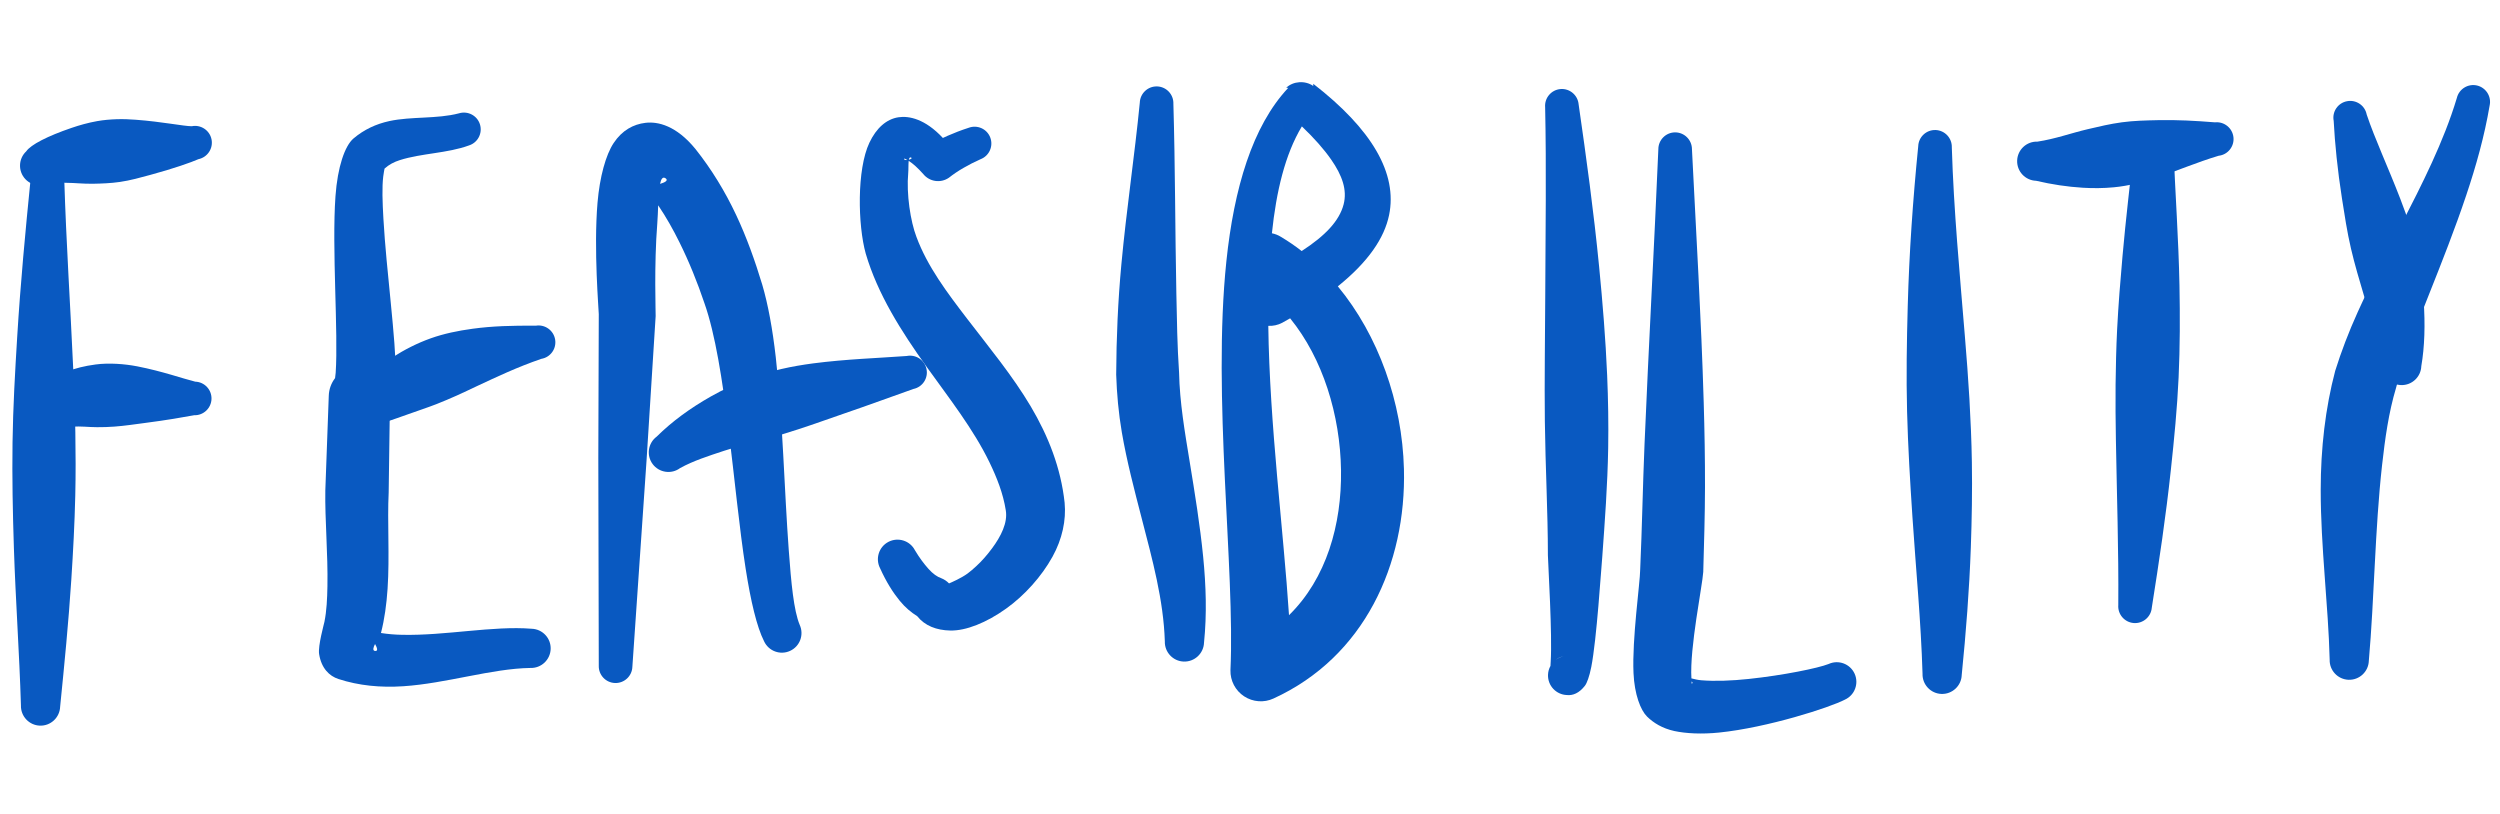 <svg width="215" height="70" viewBox="0 0 215 70" fill="none" xmlns="http://www.w3.org/2000/svg"><path fill-rule="evenodd" clip-rule="evenodd" d="M2.638 15.347C2.184 19.895 1.756 24.414 1.479 28.972C1.294 31.999 1.121 35.017 1.078 38.048C1.036 41.066 1.096 44.084 1.194 47.102C1.34 51.633 1.665 56.127 1.801 60.661C1.771 61.593 2.501 62.374 3.431 62.405C4.361 62.436 5.141 61.705 5.172 60.773C5.538 57.134 5.895 53.52 6.132 49.868C6.289 47.447 6.418 45.026 6.474 42.602C6.516 40.788 6.509 38.972 6.479 37.156C6.448 35.344 6.378 33.535 6.297 31.721C6.052 26.288 5.694 20.889 5.527 15.442C5.554 14.644 4.928 13.975 4.131 13.949C3.333 13.922 2.665 14.549 2.638 15.347Z" fill="#0959C1"/><path fill-rule="evenodd" clip-rule="evenodd" d="M4.484 15.619C4.505 15.574 4.53 15.495 4.56 15.479C3.88 16.113 2.812 16.078 2.176 15.4C1.541 14.718 1.576 13.653 2.256 13.015C2.647 12.442 4.09 11.704 6.155 10.998C6.833 10.766 7.57 10.556 8.365 10.415C8.905 10.32 9.466 10.272 10.025 10.252C10.589 10.234 11.14 10.256 11.686 10.299C13.932 10.466 15.778 10.849 16.487 10.856C17.268 10.698 18.032 11.204 18.191 11.983C18.35 12.766 17.844 13.527 17.062 13.69C16.451 13.962 14.919 14.501 12.938 15.038C12.1 15.265 11.22 15.516 10.3 15.649C9.522 15.761 8.737 15.789 7.997 15.802C7.156 15.816 6.41 15.725 5.745 15.723C5.339 15.723 5.01 15.666 4.72 15.69C4.645 15.695 4.537 15.633 4.484 15.619ZM4.484 15.619C4.472 15.652 4.461 15.668 4.453 15.639C4.447 15.614 4.46 15.614 4.484 15.619Z" fill="#0959C1"/><path fill-rule="evenodd" clip-rule="evenodd" d="M16.792 32.823C15.761 32.571 13.957 31.926 11.815 31.508C11.235 31.396 10.646 31.322 10.046 31.29C9.43 31.257 8.811 31.266 8.218 31.346C7.301 31.467 6.448 31.672 5.693 31.978C3.727 32.779 2.307 33.748 1.905 35.136C1.462 35.953 1.765 36.98 2.584 37.421C3.402 37.866 4.426 37.561 4.87 36.744C4.953 36.65 5.117 36.798 5.247 36.748C5.543 36.632 5.894 36.736 6.289 36.699C6.919 36.636 7.606 36.738 8.355 36.738C8.843 36.737 9.346 36.729 9.851 36.687C10.747 36.621 11.625 36.483 12.479 36.373C14.292 36.14 15.796 35.877 16.697 35.71C17.494 35.736 18.162 35.11 18.189 34.312C18.215 33.518 17.589 32.849 16.792 32.823Z" fill="#0959C1"/><path fill-rule="evenodd" clip-rule="evenodd" d="M28.817 32.516C28.838 32.37 28.858 32.208 28.868 32.062C29.104 28.615 28.53 21.351 28.851 16.87C29.031 14.358 29.654 12.551 30.393 11.915C31.298 11.146 32.335 10.662 33.49 10.411C35.383 10.002 37.581 10.242 39.465 9.748C40.226 9.51 41.038 9.934 41.276 10.695C41.514 11.46 41.09 12.269 40.329 12.508C38.481 13.187 36.251 13.175 34.385 13.77C33.893 13.925 33.447 14.157 33.07 14.5C33.057 14.567 32.991 14.912 32.96 15.166C32.845 16.103 32.892 17.372 32.973 18.805C33.226 23.297 34.063 29.214 34.035 32.262C34.024 33.408 33.799 34.308 33.529 34.935L33.426 42.355C33.3 44.873 33.519 47.858 33.331 50.642C33.242 51.969 33.068 53.256 32.763 54.438C33.352 54.532 33.959 54.582 34.577 54.594C38.325 54.676 42.379 53.803 45.727 54.073C46.658 54.104 47.388 54.885 47.357 55.812C47.326 56.744 46.546 57.475 45.616 57.444C42.289 57.493 38.377 58.777 34.673 59.018C32.732 59.146 30.854 58.967 29.105 58.394C28.317 58.138 27.635 57.467 27.444 56.248C27.335 55.55 27.863 53.669 27.902 53.473C28.094 52.518 28.139 51.486 28.159 50.416C28.21 47.645 27.936 44.683 27.978 42.175L28.274 34.05C28.289 33.473 28.487 32.944 28.817 32.516ZM32.254 55.383C32.102 55.679 32.024 55.948 32.244 55.98C32.549 56.02 32.431 55.702 32.254 55.383Z" fill="#0959C1"/><path fill-rule="evenodd" clip-rule="evenodd" d="M46.08 28.009C44.076 27.993 42.346 28.04 40.644 28.272C39.382 28.444 38.188 28.689 37.037 29.098C35.89 29.508 34.797 30.061 33.739 30.741C32.292 31.668 30.995 32.817 29.505 34.127C28.714 34.615 28.47 35.657 28.96 36.447C29.451 37.236 30.491 37.48 31.282 36.992C32.641 36.451 33.877 36.07 35.096 35.625C35.935 35.323 36.743 35.061 37.537 34.753C38.132 34.521 38.711 34.269 39.292 34.012C39.876 33.755 40.44 33.473 41.03 33.2C42.736 32.407 44.437 31.589 46.552 30.861C47.34 30.732 47.872 29.988 47.742 29.202C47.611 28.411 46.867 27.881 46.08 28.009Z" fill="#0959C1"/><path fill-rule="evenodd" clip-rule="evenodd" d="M56.603 17.656C56.581 18.191 56.564 18.738 56.528 19.197C56.239 22.839 56.4 26.926 56.386 27.181L55.606 39.548L54.384 57.346C54.358 58.14 53.689 58.766 52.891 58.739C52.094 58.713 51.469 58.044 51.495 57.25L51.455 39.41L51.495 27.019C51.499 26.726 51.046 21.454 51.387 17.429C51.575 15.21 52.099 13.32 52.774 12.301C53.503 11.2 54.479 10.684 55.507 10.564C56.572 10.436 58.157 10.79 59.813 12.819C61.204 14.571 62.36 16.471 63.305 18.481C64.216 20.414 64.936 22.441 65.556 24.49C66.052 26.171 66.444 28.317 66.716 30.715C67.307 35.908 67.462 42.317 67.832 47.302C68.043 50.149 68.259 52.498 68.775 53.741C69.163 54.586 68.792 55.59 67.946 55.976C67.1 56.366 66.099 55.994 65.71 55.149C65.083 53.911 64.561 51.686 64.128 48.919C63.044 41.99 62.447 31.359 60.584 26.082C59.979 24.289 59.27 22.525 58.431 20.833C57.889 19.736 57.289 18.67 56.603 17.656ZM56.765 15.813C57.164 15.696 57.51 15.524 57.242 15.335C56.998 15.168 56.853 15.385 56.765 15.813Z" fill="#0959C1"/><path fill-rule="evenodd" clip-rule="evenodd" d="M77.975 30.616C75.506 30.797 72.766 30.882 69.92 31.252C69.015 31.373 68.114 31.523 67.218 31.731C66.314 31.94 65.418 32.194 64.555 32.509C63.352 32.954 62.209 33.489 61.132 34.097C59.355 35.105 57.798 36.241 56.471 37.552C55.726 38.109 55.573 39.166 56.13 39.913C56.687 40.655 57.744 40.811 58.489 40.254C59.639 39.623 60.911 39.218 62.257 38.773C63.484 38.366 64.768 38.07 66.071 37.703C66.927 37.46 67.785 37.2 68.64 36.923C69.962 36.494 71.255 36.023 72.545 35.58C74.689 34.848 76.689 34.107 78.555 33.45C79.337 33.288 79.841 32.526 79.68 31.743C79.52 30.96 78.756 30.458 77.975 30.616Z" fill="#0959C1"/><path fill-rule="evenodd" clip-rule="evenodd" d="M81.617 50.174C81.822 50.089 82.686 49.712 83.227 49.311C83.471 49.131 83.706 48.921 83.945 48.703C84.437 48.255 84.894 47.727 85.306 47.172C86.079 46.135 86.677 44.954 86.498 43.89C86.268 42.423 85.731 41.079 85.098 39.766C83.71 36.897 81.643 34.273 79.714 31.578C77.494 28.476 75.476 25.289 74.454 21.813C73.77 19.369 73.677 14.572 74.769 12.271C75.369 11.006 76.235 10.245 77.261 10.086C78.175 9.945 79.563 10.229 81.087 11.865C81.223 11.799 81.362 11.736 81.505 11.674C82.055 11.433 82.647 11.202 83.296 10.993C84.041 10.708 84.878 11.079 85.162 11.825C85.447 12.57 85.073 13.407 84.328 13.692C83.802 13.925 83.325 14.173 82.885 14.426C82.403 14.699 81.982 14.99 81.602 15.287C80.897 15.774 79.936 15.633 79.4 14.967C78.923 14.433 78.51 14.063 78.148 13.834C78.113 14.126 78.135 14.574 78.107 14.874C77.939 16.675 78.304 19.042 78.812 20.368C79.755 22.917 81.442 25.152 83.175 27.414C85.067 29.882 87.085 32.324 88.64 34.944C90.163 37.512 91.237 40.254 91.558 43.234C91.699 44.74 91.354 46.36 90.516 47.876C89.572 49.584 88.109 51.209 86.528 52.34C84.837 53.551 83.064 54.258 81.722 54.226C80.536 54.199 79.542 53.823 78.874 52.985C78.372 52.676 77.86 52.258 77.375 51.664C76.811 50.976 76.229 50.07 75.689 48.873C75.26 48.047 75.581 47.029 76.406 46.6C77.232 46.172 78.251 46.49 78.681 47.316C79.076 47.981 79.474 48.505 79.853 48.927C80.232 49.35 80.597 49.605 80.946 49.725C81.201 49.825 81.43 49.979 81.617 50.174ZM78.029 13.759C77.967 13.723 77.907 13.692 77.848 13.665C77.819 13.652 77.767 13.625 77.76 13.649C77.734 13.753 77.874 13.779 78.029 13.759ZM78.164 13.734C78.331 13.694 78.465 13.614 78.367 13.557C78.254 13.49 78.195 13.576 78.164 13.734Z" fill="#0959C1"/><path fill-rule="evenodd" clip-rule="evenodd" d="M98.023 8.83C97.573 13.416 96.872 18.056 96.439 22.726C96.143 25.903 96.008 29.078 95.992 32.218C96.047 33.872 96.194 35.529 96.477 37.178C96.904 39.664 97.553 42.128 98.19 44.592C99.102 48.115 100.061 51.589 100.176 55.152C100.145 56.083 100.874 56.865 101.804 56.895C102.734 56.926 103.515 56.195 103.546 55.264C103.797 52.821 103.717 50.371 103.473 47.892C103.204 45.168 102.759 42.439 102.314 39.718C101.894 37.149 101.452 34.595 101.4 32.038C101.247 29.787 101.211 27.51 101.166 25.217C101.058 19.772 101.069 14.289 100.911 8.926C100.938 8.128 100.312 7.459 99.515 7.432C98.718 7.406 98.049 8.032 98.023 8.83Z" fill="#0959C1"/><path fill-rule="evenodd" clip-rule="evenodd" d="M115.054 24.625C118.542 28.843 120.591 34.596 120.739 40.335C120.95 48.514 117.334 56.5 109.521 60.072C108.703 60.451 107.748 60.377 106.995 59.884C106.242 59.39 105.797 58.543 105.819 57.641C106.22 48.942 104.246 34.124 105.469 22.462C106.124 16.206 107.704 10.834 110.792 7.553L110.612 7.551C111.213 6.973 112.241 6.902 112.94 7.394L112.94 7.206C117.997 11.125 120.197 14.92 119.462 18.493C119.056 20.47 117.672 22.52 115.054 24.625ZM110.951 27.375C110.725 27.505 110.493 27.636 110.257 27.766C109.886 27.958 109.478 28.045 109.074 28.023C109.18 36.488 110.393 45.747 110.854 52.906C114.072 49.758 115.397 45.101 115.328 40.448C115.258 35.699 113.772 30.843 110.951 27.375ZM111.96 10.87C110.514 13.277 109.759 16.465 109.384 20.062C109.656 20.117 109.921 20.218 110.165 20.372C110.781 20.74 111.375 21.144 111.944 21.59C113.98 20.269 115.182 18.995 115.55 17.581C115.875 16.333 115.425 15.08 114.48 13.723C113.837 12.802 112.992 11.854 111.96 10.87Z" fill="#0959C1"/><path fill-rule="evenodd" clip-rule="evenodd" d="M133.34 57.272L133.36 56.905C133.504 54.571 133.148 48.75 133.119 47.754C133.118 44.002 132.903 40.143 132.857 36.226C132.816 32.657 132.877 29.05 132.891 25.449C132.913 19.937 132.995 14.486 132.882 9.216C132.817 8.424 133.41 7.724 134.205 7.658C134.999 7.593 135.698 8.189 135.763 8.982C136.417 13.508 137.058 18.172 137.523 22.922C137.826 26.027 138.082 29.151 138.215 32.272C138.303 34.366 138.339 36.454 138.304 38.527C138.25 41.713 138.016 44.846 137.794 47.909C137.696 48.934 137.319 54.978 136.851 57.355C136.687 58.186 136.475 58.748 136.307 58.968C135.807 59.617 135.254 59.828 134.758 59.774C133.828 59.743 133.098 58.966 133.129 58.035C133.138 57.759 133.213 57.498 133.34 57.272ZM134.449 56.447C134.223 56.486 133.998 56.57 133.798 56.743C133.988 56.599 134.209 56.498 134.449 56.447Z" fill="#0959C1"/><path fill-rule="evenodd" clip-rule="evenodd" d="M145.462 58.341C145.72 58.408 146.042 58.482 146.308 58.503C147.495 58.601 148.933 58.544 150.378 58.391C153.365 58.076 156.362 57.46 157.258 57.105C158.104 56.715 159.106 57.087 159.494 57.932C159.882 58.778 159.511 59.782 158.665 60.167C157.376 60.844 151.995 62.577 147.842 63C146.356 63.151 145.013 63.086 143.993 62.868C142.956 62.641 142.189 62.16 141.641 61.619C141.089 61.069 140.565 59.726 140.482 57.887C140.349 54.959 141.046 50.122 141.055 49.006C141.218 45.394 141.279 41.786 141.43 38.186C141.784 29.728 142.259 21.324 142.618 12.833C142.616 12.038 143.262 11.386 144.06 11.384C144.857 11.385 145.506 12.03 145.508 12.829C145.869 20.118 146.306 27.347 146.519 34.615C146.591 37.039 146.635 39.467 146.63 41.897C146.625 44.322 146.548 46.754 146.48 49.186C146.411 50.346 145.298 55.738 145.462 58.341ZM145.484 58.601L145.485 58.605C145.492 58.672 145.446 58.801 145.499 58.786C145.6 58.76 145.565 58.687 145.484 58.601Z" fill="#0959C1"/><path fill-rule="evenodd" clip-rule="evenodd" d="M164.967 12.58C164.509 17.174 164.191 21.726 164.066 26.298C163.982 29.344 163.931 32.375 164.009 35.41C164.088 38.428 164.269 41.437 164.469 44.447C164.767 48.949 165.202 53.413 165.338 57.939C165.307 58.866 166.037 59.648 166.967 59.678C167.897 59.709 168.678 58.978 168.708 58.051C169.077 54.378 169.362 50.736 169.492 47.06C169.578 44.624 169.62 42.192 169.581 39.752C169.553 37.936 169.472 36.122 169.37 34.303C169.266 32.497 169.126 30.694 168.977 28.882C168.536 23.493 168.023 18.131 167.856 12.676C167.882 11.878 167.257 11.209 166.459 11.182C165.662 11.156 164.993 11.782 164.967 12.58Z" fill="#0959C1"/><path fill-rule="evenodd" clip-rule="evenodd" d="M190.484 10.521C188.786 10.385 187.225 10.299 185.601 10.333C184.542 10.357 183.513 10.377 182.479 10.518C181.483 10.653 180.514 10.88 179.54 11.111C178.094 11.452 176.747 11.951 175.217 12.181C174.286 12.15 173.506 12.877 173.475 13.809C173.444 14.74 174.174 15.517 175.106 15.548C176.484 15.866 177.77 16.063 179.13 16.146C180.019 16.2 180.898 16.192 181.783 16.108C182.425 16.05 183.061 15.933 183.693 15.787C184.308 15.644 184.908 15.463 185.517 15.258C187.276 14.676 188.919 13.961 190.799 13.396C191.592 13.309 192.164 12.596 192.077 11.803C191.99 11.01 191.277 10.438 190.484 10.521Z" fill="#0959C1"/><path fill-rule="evenodd" clip-rule="evenodd" d="M185.055 52.256C185.68 48.308 186.27 44.379 186.695 40.399C186.979 37.756 187.238 35.121 187.36 32.465C187.481 29.822 187.485 27.179 187.434 24.534C187.357 20.558 187.07 16.617 186.913 12.646C186.943 11.719 186.212 10.938 185.285 10.907C184.353 10.876 183.572 11.607 183.541 12.534C183.193 15.706 182.817 18.847 182.536 22.025C182.349 24.131 182.179 26.233 182.072 28.342C181.994 29.92 181.959 31.5 181.94 33.076C181.925 34.657 181.94 36.234 181.967 37.812C182.047 42.566 182.209 47.276 182.173 52.023C182.109 52.819 182.701 53.516 183.497 53.581C184.294 53.645 184.991 53.053 185.055 52.256Z" fill="#0959C1"/><path fill-rule="evenodd" clip-rule="evenodd" d="M200.697 10.394C200.797 12.325 201.026 14.613 201.412 17.089C201.633 18.493 201.849 19.939 202.182 21.368C202.508 22.767 202.919 24.136 203.31 25.454C203.96 27.659 204.69 29.624 204.862 31.374C204.831 32.305 205.562 33.087 206.49 33.117C207.421 33.148 208.202 32.417 208.233 31.485C208.518 29.834 208.578 27.917 208.43 25.795C208.352 24.626 208.204 23.412 207.965 22.187C207.793 21.32 207.562 20.451 207.302 19.593C207.042 18.744 206.739 17.91 206.423 17.092C205.379 14.385 204.231 11.933 203.535 9.848C203.385 9.065 202.624 8.551 201.841 8.705C201.058 8.854 200.544 9.611 200.697 10.394Z" fill="#0959C1"/><path fill-rule="evenodd" clip-rule="evenodd" d="M211.288 8.429C210.151 12.21 208.294 15.842 206.466 19.403C205.164 21.936 203.861 24.411 202.769 26.826C201.988 28.548 201.342 30.246 200.827 31.893C199.981 35.094 199.581 38.565 199.581 42.124C199.577 47.03 200.234 52.054 200.351 56.722C200.32 57.649 201.047 58.43 201.979 58.461C202.911 58.492 203.688 57.761 203.719 56.833C204.194 51.466 204.239 45.558 204.858 40.003C205.114 37.707 205.427 35.471 206.052 33.384C206.702 30.808 207.787 28.105 208.91 25.277C210.001 22.532 211.128 19.687 212.098 16.788C212.952 14.244 213.669 11.678 214.106 9.091C214.287 8.315 213.802 7.538 213.026 7.353C212.25 7.173 211.473 7.653 211.288 8.429Z" fill="#0959C1"/></svg>